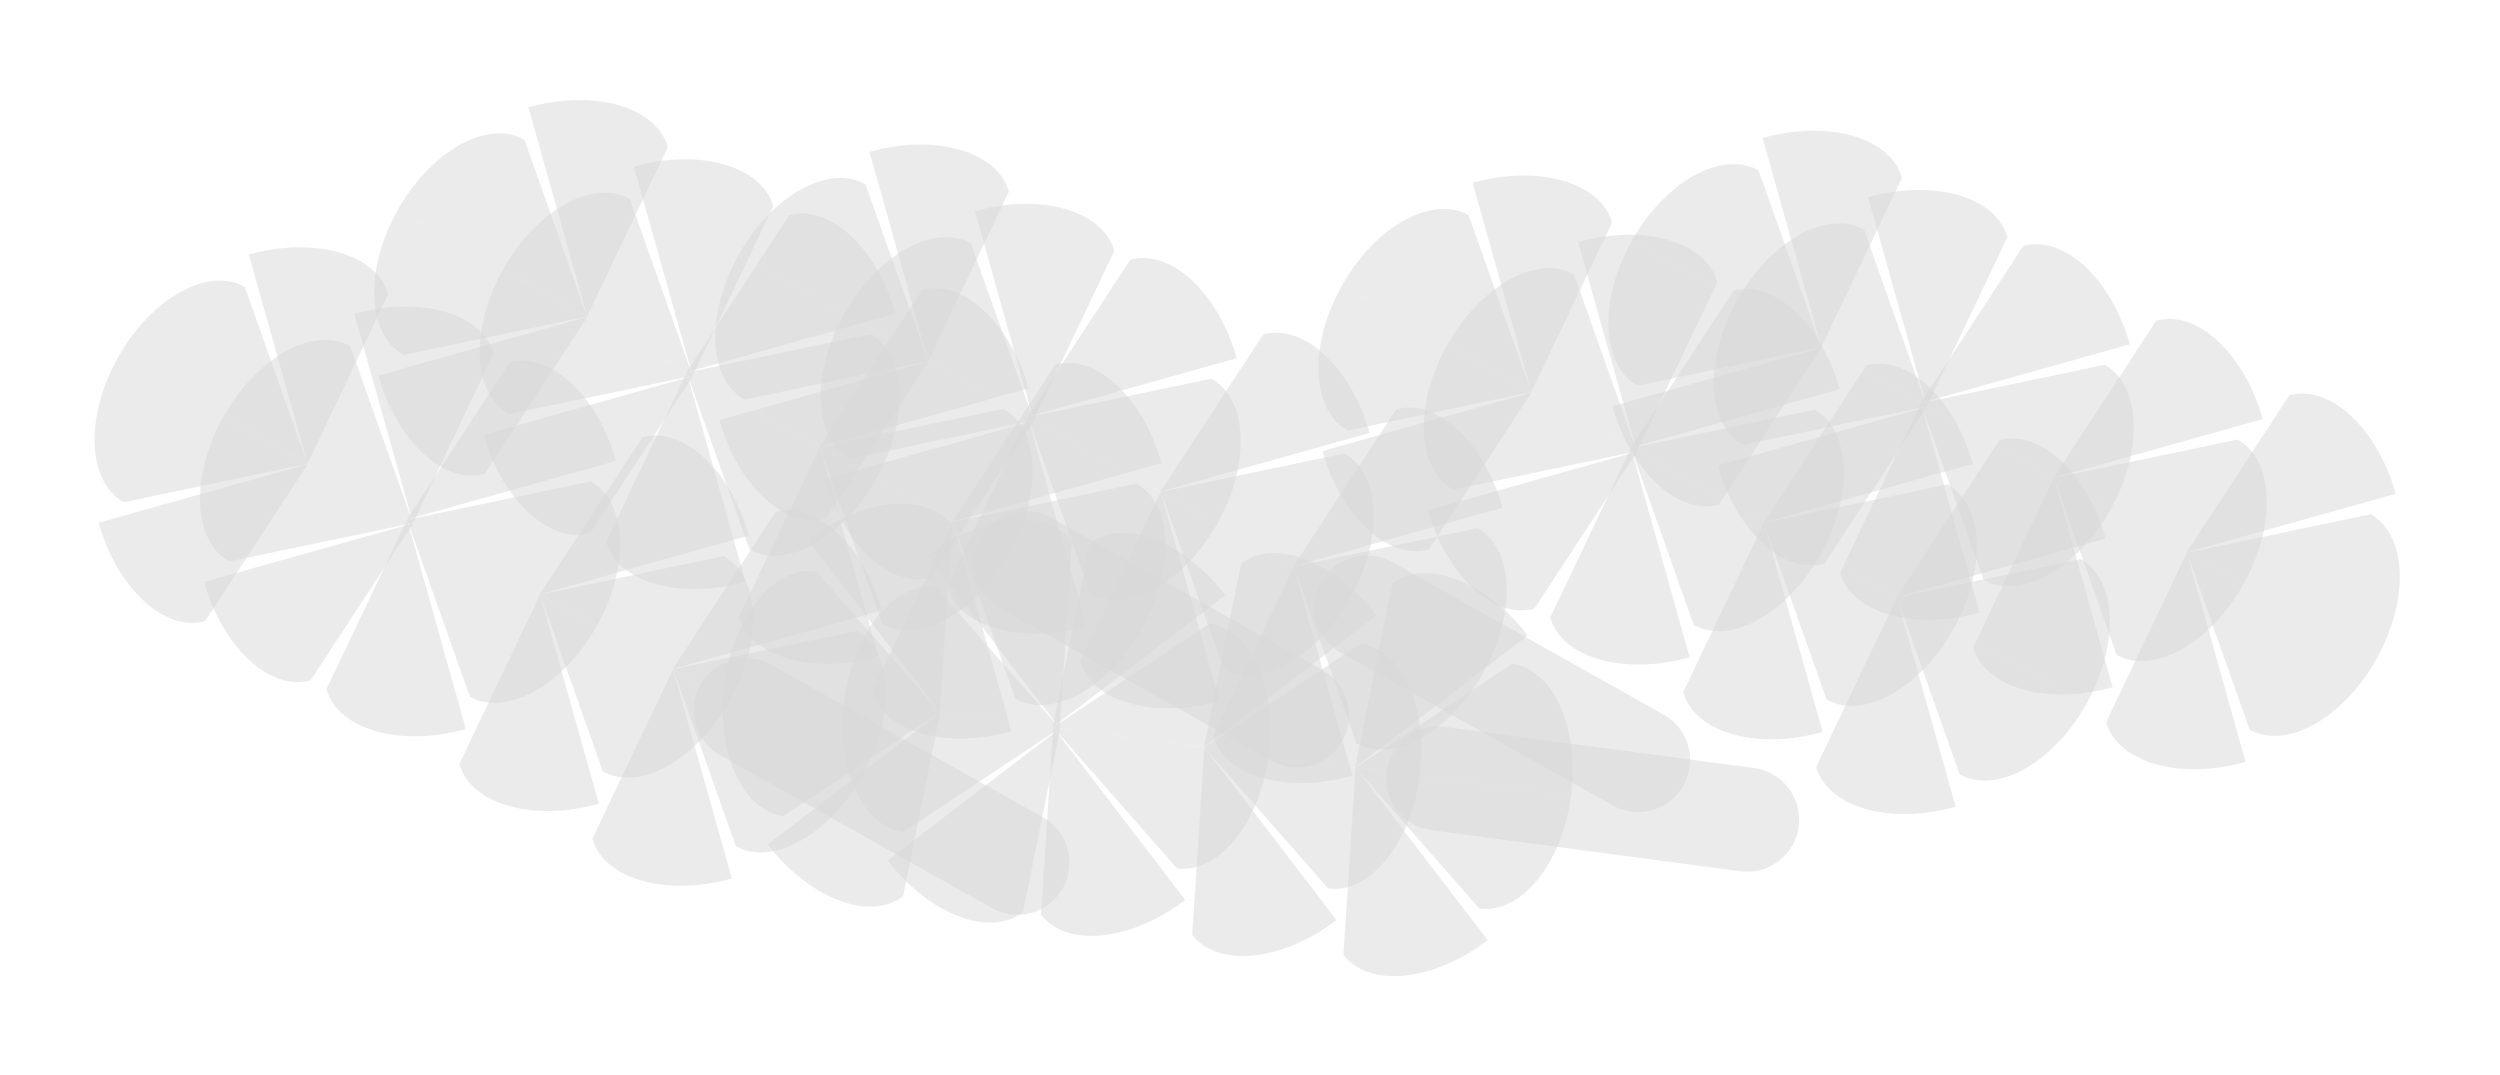 <svg width="307" height="132" viewBox="0 0 307 132" fill="none" xmlns="http://www.w3.org/2000/svg">
<path d="M14.496 43.882C10.394 51.182 10.711 59.147 15.203 61.671L37.762 56.954L14.497 43.881L14.496 43.882Z" fill="#D9D9D9" fill-opacity="0.5"/>
<path d="M105.924 95.254C110.026 87.954 109.71 79.989 105.218 77.465L82.658 82.181L105.924 95.254L105.924 95.254Z" fill="#D9D9D9" fill-opacity="0.5"/>
<path d="M89.594 86.077C93.695 78.777 93.379 70.812 88.887 68.288L66.328 73.004L89.593 86.078L89.594 86.077Z" fill="#D9D9D9" fill-opacity="0.5"/>
<path d="M73.263 76.901C77.365 69.601 77.049 61.637 72.556 59.112L49.997 63.829L73.263 76.902L73.263 76.901Z" fill="#D9D9D9" fill-opacity="0.5"/>
<path d="M14.497 43.88C18.599 36.58 25.567 32.708 30.059 35.232L37.762 56.954L14.497 43.881L14.497 43.88Z" fill="#D9D9D9" fill-opacity="0.5"/>
<path d="M105.923 95.256C101.821 102.556 94.854 106.427 90.362 103.903L82.658 82.182L105.924 95.255L105.923 95.256Z" fill="#D9D9D9" fill-opacity="0.5"/>
<path d="M89.593 86.079C85.49 93.379 78.523 97.251 74.031 94.727L66.328 73.005L89.593 86.078L89.593 86.079Z" fill="#D9D9D9" fill-opacity="0.5"/>
<path d="M73.262 76.902C69.16 84.202 62.193 88.074 57.7 85.55L49.997 63.828L73.262 76.901L73.262 76.902Z" fill="#D9D9D9" fill-opacity="0.5"/>
<path d="M25.063 71.465C27.324 79.527 33.179 84.935 38.141 83.544L50.758 64.257L25.062 71.464L25.063 71.465Z" fill="#D9D9D9" fill-opacity="0.5"/>
<path d="M12.115 64.189C14.377 72.251 20.232 77.659 25.194 76.268L37.81 56.981L12.115 64.188L12.115 64.189Z" fill="#D9D9D9" fill-opacity="0.5"/>
<path d="M108.305 74.947C106.044 66.884 100.188 61.476 95.227 62.868L82.61 82.155L108.305 74.948L108.305 74.947Z" fill="#D9D9D9" fill-opacity="0.5"/>
<path d="M91.975 65.77C89.714 57.708 83.858 52.3 78.897 53.691L66.28 72.978L91.975 65.771L91.975 65.77Z" fill="#D9D9D9" fill-opacity="0.5"/>
<path d="M75.644 56.593C73.383 48.531 67.528 43.123 62.566 44.514L49.949 63.801L75.645 56.594L75.644 56.593Z" fill="#D9D9D9" fill-opacity="0.5"/>
<path d="M43.504 38.533C51.566 36.271 59.231 38.46 60.622 43.422L50.71 64.228L43.503 38.533L43.504 38.533Z" fill="#D9D9D9" fill-opacity="0.5"/>
<path d="M30.556 31.257C38.619 28.996 46.283 31.185 47.675 36.146L37.763 56.953L30.556 31.258L30.556 31.257Z" fill="#D9D9D9" fill-opacity="0.5"/>
<path d="M89.864 107.878C81.801 110.139 74.137 107.95 72.746 102.989L82.658 82.182L89.865 107.877L89.864 107.878Z" fill="#D9D9D9" fill-opacity="0.5"/>
<path d="M73.533 98.701C65.471 100.962 57.806 98.773 56.415 93.812L66.327 73.005L73.534 98.701L73.533 98.701Z" fill="#D9D9D9" fill-opacity="0.5"/>
<path d="M57.203 89.525C49.141 91.786 41.476 89.597 40.085 84.636L49.997 63.83L57.204 89.525L57.203 89.525Z" fill="#D9D9D9" fill-opacity="0.5"/>
<path d="M124.939 105.94L91.602 87.207" stroke="#D9D9D9" stroke-opacity="0.5" stroke-width="12.79" stroke-linecap="round" stroke-linejoin="round"/>
<path d="M27.444 51.157C23.342 58.457 23.658 66.421 28.15 68.945L50.709 64.229L27.444 51.156L27.444 51.157Z" fill="#D9D9D9" fill-opacity="0.5"/>
<path d="M27.445 51.154C31.547 43.854 38.514 39.983 43.006 42.507L50.709 64.228L27.444 51.155L27.445 51.154Z" fill="#D9D9D9" fill-opacity="0.5"/>
<path d="M48.833 25.801C44.731 33.101 45.048 41.066 49.54 43.59L72.099 38.873L48.834 25.8L48.833 25.801Z" fill="#D9D9D9" fill-opacity="0.5"/>
<path d="M140.261 77.173C144.363 69.873 144.047 61.908 139.555 59.384L116.995 64.1L140.261 77.174L140.261 77.173Z" fill="#D9D9D9" fill-opacity="0.5"/>
<path d="M123.93 67.996C128.032 60.696 127.716 52.731 123.224 50.207L100.665 54.924L123.93 67.997L123.93 67.996Z" fill="#D9D9D9" fill-opacity="0.5"/>
<path d="M107.6 58.82C111.702 51.52 111.385 43.555 106.893 41.031L84.334 45.748L107.599 58.821L107.6 58.82Z" fill="#D9D9D9" fill-opacity="0.5"/>
<path d="M48.834 25.799C52.936 18.499 59.904 14.627 64.396 17.151L72.099 38.873L48.834 25.799L48.834 25.799Z" fill="#D9D9D9" fill-opacity="0.5"/>
<path d="M140.26 77.174C136.158 84.474 129.191 88.346 124.699 85.822L116.995 64.1L140.26 77.173L140.26 77.174Z" fill="#D9D9D9" fill-opacity="0.5"/>
<path d="M123.929 67.998C119.827 75.298 112.86 79.17 108.368 76.646L100.665 54.924L123.93 67.997L123.929 67.998Z" fill="#D9D9D9" fill-opacity="0.5"/>
<path d="M107.599 58.821C103.497 66.121 96.529 69.993 92.037 67.469L84.334 45.747L107.599 58.821L107.599 58.821Z" fill="#D9D9D9" fill-opacity="0.5"/>
<path d="M59.4 53.383C61.661 61.446 67.516 66.854 72.478 65.462L85.095 46.175L59.399 53.382L59.4 53.383Z" fill="#D9D9D9" fill-opacity="0.5"/>
<path d="M46.452 46.108C48.714 54.17 54.569 59.578 59.53 58.187L72.147 38.9L46.452 46.107L46.452 46.108Z" fill="#D9D9D9" fill-opacity="0.5"/>
<path d="M142.642 56.865C140.381 48.802 134.525 43.394 129.564 44.786L116.947 64.073L142.642 56.866L142.642 56.865Z" fill="#D9D9D9" fill-opacity="0.5"/>
<path d="M126.311 47.689C124.05 39.627 118.195 34.218 113.233 35.61L100.616 54.897L126.312 47.69L126.311 47.689Z" fill="#D9D9D9" fill-opacity="0.5"/>
<path d="M109.981 38.512C107.72 30.45 101.865 25.042 96.903 26.433L84.286 45.72L109.982 38.513L109.981 38.512Z" fill="#D9D9D9" fill-opacity="0.5"/>
<path d="M77.841 20.452C85.903 18.19 93.568 20.379 94.959 25.34L85.047 46.147L77.84 20.452L77.841 20.452Z" fill="#D9D9D9" fill-opacity="0.5"/>
<path d="M64.894 13.177C72.956 10.916 80.62 13.105 82.012 18.066L72.1 38.873L64.893 13.177L64.894 13.177Z" fill="#D9D9D9" fill-opacity="0.5"/>
<path d="M124.201 89.796C116.138 92.058 108.474 89.869 107.082 84.907L116.995 64.101L124.202 89.796L124.201 89.796Z" fill="#D9D9D9" fill-opacity="0.5"/>
<path d="M107.871 80.62C99.808 82.881 92.144 80.692 90.752 75.731L100.665 54.924L107.872 80.62L107.871 80.62Z" fill="#D9D9D9" fill-opacity="0.5"/>
<path d="M91.54 71.444C83.478 73.705 75.813 71.516 74.422 66.555L84.334 45.748L91.541 71.444L91.54 71.444Z" fill="#D9D9D9" fill-opacity="0.5"/>
<path d="M159.276 87.859L125.938 69.126" stroke="#D9D9D9" stroke-opacity="0.5" stroke-width="12.79" stroke-linecap="round" stroke-linejoin="round"/>
<path d="M61.781 33.075C57.678 40.375 57.995 48.34 62.487 50.864L85.046 46.148L61.781 33.075L61.781 33.075Z" fill="#D9D9D9" fill-opacity="0.5"/>
<path d="M61.782 33.073C65.883 25.773 72.851 21.901 77.343 24.426L85.046 46.147L61.781 33.074L61.782 33.073Z" fill="#D9D9D9" fill-opacity="0.5"/>
<path d="M90.716 31.273C86.614 38.573 86.93 46.537 91.422 49.062L113.982 44.345L90.716 31.272L90.716 31.273Z" fill="#D9D9D9" fill-opacity="0.5"/>
<path d="M182.143 82.646C186.245 75.346 185.929 67.381 181.437 64.857L158.877 69.573L182.143 82.647L182.143 82.646Z" fill="#D9D9D9" fill-opacity="0.5"/>
<path d="M165.813 73.469C169.915 66.169 169.599 58.204 165.107 55.68L142.547 60.397L165.813 73.47L165.813 73.469Z" fill="#D9D9D9" fill-opacity="0.5"/>
<path d="M149.483 64.293C153.585 56.993 153.268 49.029 148.776 46.505L126.217 51.221L149.482 64.294L149.483 64.293Z" fill="#D9D9D9" fill-opacity="0.5"/>
<path d="M90.717 31.272C94.819 23.972 101.786 20.1 106.278 22.624L113.982 44.346L90.717 31.273L90.717 31.272Z" fill="#D9D9D9" fill-opacity="0.5"/>
<path d="M182.142 82.648C178.04 89.948 171.073 93.82 166.581 91.295L158.877 69.574L182.143 82.647L182.142 82.648Z" fill="#D9D9D9" fill-opacity="0.5"/>
<path d="M165.812 73.47C161.71 80.77 154.743 84.642 150.251 82.118L142.547 60.396L165.813 73.469L165.812 73.47Z" fill="#D9D9D9" fill-opacity="0.5"/>
<path d="M149.482 64.294C145.38 71.594 138.412 75.466 133.92 72.942L126.217 51.22L149.482 64.293L149.482 64.294Z" fill="#D9D9D9" fill-opacity="0.5"/>
<path d="M101.282 58.856C103.544 66.919 109.399 72.327 114.36 70.935L126.977 51.648L101.282 58.855L101.282 58.856Z" fill="#D9D9D9" fill-opacity="0.5"/>
<path d="M88.335 51.581C90.596 59.644 96.452 65.052 101.413 63.66L114.03 44.373L88.335 51.58L88.335 51.581Z" fill="#D9D9D9" fill-opacity="0.5"/>
<path d="M184.525 62.339C182.263 54.276 176.408 48.868 171.447 50.26L158.83 69.546L184.525 62.34L184.525 62.339Z" fill="#D9D9D9" fill-opacity="0.5"/>
<path d="M168.194 53.161C165.933 45.099 160.077 39.691 155.116 41.082L142.499 60.369L168.194 53.162L168.194 53.161Z" fill="#D9D9D9" fill-opacity="0.5"/>
<path d="M151.864 43.986C149.602 35.923 143.747 30.515 138.786 31.906L126.169 51.193L151.864 43.986L151.864 43.986Z" fill="#D9D9D9" fill-opacity="0.5"/>
<path d="M119.724 25.925C127.786 23.663 135.45 25.852 136.842 30.814L126.93 51.62L119.723 25.925L119.724 25.925Z" fill="#D9D9D9" fill-opacity="0.5"/>
<path d="M106.776 18.649C114.838 16.388 122.503 18.577 123.894 23.538L113.982 44.345L106.775 18.65L106.776 18.649Z" fill="#D9D9D9" fill-opacity="0.5"/>
<path d="M166.084 95.268C158.021 97.53 150.357 95.341 148.965 90.379L158.878 69.573L166.084 95.268L166.084 95.268Z" fill="#D9D9D9" fill-opacity="0.5"/>
<path d="M149.753 86.093C141.691 88.354 134.026 86.165 132.635 81.204L142.547 60.397L149.754 86.093L149.753 86.093Z" fill="#D9D9D9" fill-opacity="0.5"/>
<path d="M133.423 76.917C125.36 79.178 117.696 76.99 116.305 72.028L126.217 51.222L133.424 76.917L133.423 76.917Z" fill="#D9D9D9" fill-opacity="0.5"/>
<path d="M201.159 93.332L167.821 74.599" stroke="#D9D9D9" stroke-opacity="0.5" stroke-width="12.79" stroke-linecap="round" stroke-linejoin="round"/>
<path d="M103.663 38.547C99.561 45.847 99.878 53.812 104.37 56.336L126.929 51.62L103.664 38.547L103.663 38.547Z" fill="#D9D9D9" fill-opacity="0.5"/>
<path d="M103.664 38.546C107.766 31.246 114.734 27.375 119.226 29.899L126.929 51.62L103.664 38.547L103.664 38.546Z" fill="#D9D9D9" fill-opacity="0.5"/>
<path d="M164.783 35.073C160.681 42.373 160.997 50.337 165.489 52.862L188.049 48.145L164.783 35.072L164.783 35.073Z" fill="#D9D9D9" fill-opacity="0.5"/>
<path d="M256.211 86.446C260.313 79.146 259.996 71.181 255.504 68.657L232.945 73.373L256.21 86.447L256.211 86.446Z" fill="#D9D9D9" fill-opacity="0.5"/>
<path d="M239.88 77.269C243.982 69.969 243.666 62.004 239.174 59.48L216.614 64.197L239.88 77.27L239.88 77.269Z" fill="#D9D9D9" fill-opacity="0.5"/>
<path d="M223.55 68.092C227.652 60.792 227.335 52.828 222.843 50.303L200.284 55.02L223.549 68.093L223.55 68.092Z" fill="#D9D9D9" fill-opacity="0.5"/>
<path d="M164.784 35.071C168.886 27.771 175.853 23.899 180.345 26.423L188.049 48.145L164.783 35.072L164.784 35.071Z" fill="#D9D9D9" fill-opacity="0.5"/>
<path d="M256.21 86.447C252.108 93.747 245.14 97.619 240.648 95.094L232.945 73.373L256.21 86.446L256.21 86.447Z" fill="#D9D9D9" fill-opacity="0.5"/>
<path d="M239.879 77.27C235.777 84.57 228.81 88.442 224.318 85.918L216.614 64.196L239.88 77.269L239.879 77.27Z" fill="#D9D9D9" fill-opacity="0.5"/>
<path d="M223.549 68.094C219.447 75.394 212.479 79.266 207.987 76.742L200.284 55.02L223.549 68.094L223.549 68.094Z" fill="#D9D9D9" fill-opacity="0.5"/>
<path d="M175.349 62.656C177.611 70.719 183.466 76.127 188.427 74.735L201.044 55.448L175.349 62.655L175.349 62.656Z" fill="#D9D9D9" fill-opacity="0.5"/>
<path d="M162.402 55.382C164.663 63.444 170.519 68.852 175.48 67.461L188.097 48.174L162.402 55.381L162.402 55.382Z" fill="#D9D9D9" fill-opacity="0.5"/>
<path d="M258.592 66.138C256.33 58.075 250.475 52.667 245.514 54.059L232.897 73.346L258.592 66.139L258.592 66.138Z" fill="#D9D9D9" fill-opacity="0.5"/>
<path d="M242.261 56.961C240 48.898 234.144 43.49 229.183 44.882L216.566 64.169L242.261 56.962L242.261 56.961Z" fill="#D9D9D9" fill-opacity="0.5"/>
<path d="M225.931 47.785C223.67 39.723 217.814 34.315 212.853 35.706L200.236 54.993L225.931 47.786L225.931 47.785Z" fill="#D9D9D9" fill-opacity="0.5"/>
<path d="M193.79 29.724C201.853 27.463 209.517 29.652 210.909 34.613L200.997 55.42L193.79 29.725L193.79 29.724Z" fill="#D9D9D9" fill-opacity="0.5"/>
<path d="M180.843 22.449C188.906 20.188 196.57 22.377 197.962 27.338L188.049 48.145L180.842 22.449L180.843 22.449Z" fill="#D9D9D9" fill-opacity="0.5"/>
<path d="M240.15 99.069C232.088 101.331 224.424 99.142 223.032 94.181L232.944 73.374L240.151 99.069L240.15 99.069Z" fill="#D9D9D9" fill-opacity="0.5"/>
<path d="M223.82 89.893C215.757 92.154 208.093 89.965 206.702 85.004L216.614 64.197L223.821 89.892L223.82 89.893Z" fill="#D9D9D9" fill-opacity="0.5"/>
<path d="M207.49 80.717C199.427 82.978 191.763 80.789 190.371 75.828L200.284 55.021L207.491 80.717L207.49 80.717Z" fill="#D9D9D9" fill-opacity="0.5"/>
<path d="M177.73 42.347C173.628 49.647 173.945 57.612 178.437 60.136L200.996 55.42L177.731 42.346L177.73 42.347Z" fill="#D9D9D9" fill-opacity="0.5"/>
<path d="M177.731 42.345C181.833 35.045 188.801 31.173 193.293 33.698L200.996 55.419L177.731 42.346L177.731 42.345Z" fill="#D9D9D9" fill-opacity="0.5"/>
<path d="M200.389 29.57C196.287 36.87 196.604 44.835 201.096 47.359L223.655 42.643L200.39 29.57L200.389 29.57Z" fill="#D9D9D9" fill-opacity="0.5"/>
<path d="M291.817 80.943C295.919 73.643 295.603 65.679 291.111 63.154L268.551 67.871L291.817 80.944L291.817 80.943Z" fill="#D9D9D9" fill-opacity="0.5"/>
<path d="M275.487 71.765C279.589 64.465 279.272 56.501 274.78 53.977L252.221 58.693L275.486 71.766L275.487 71.765Z" fill="#D9D9D9" fill-opacity="0.5"/>
<path d="M259.156 62.59C263.258 55.289 262.942 47.325 258.45 44.801L235.89 49.517L259.156 62.59L259.156 62.59Z" fill="#D9D9D9" fill-opacity="0.5"/>
<path d="M200.39 29.568C204.492 22.268 211.46 18.396 215.952 20.921L223.655 42.642L200.39 29.569L200.39 29.568Z" fill="#D9D9D9" fill-opacity="0.5"/>
<path d="M291.816 80.943C287.714 88.243 280.747 92.115 276.255 89.591L268.551 67.869L291.817 80.943L291.816 80.943Z" fill="#D9D9D9" fill-opacity="0.5"/>
<path d="M275.486 71.768C271.384 79.068 264.416 82.939 259.924 80.415L252.221 58.694L275.486 71.767L275.486 71.768Z" fill="#D9D9D9" fill-opacity="0.5"/>
<path d="M259.155 62.591C255.053 69.891 248.086 73.763 243.594 71.239L235.89 49.517L259.156 62.59L259.155 62.591Z" fill="#D9D9D9" fill-opacity="0.5"/>
<path d="M210.956 57.153C213.217 65.216 219.073 70.624 224.034 69.232L236.651 49.945L210.955 57.152L210.956 57.153Z" fill="#D9D9D9" fill-opacity="0.5"/>
<path d="M198.008 49.877C200.27 57.94 206.125 63.348 211.087 61.956L223.703 42.669L198.008 49.877L198.008 49.877Z" fill="#D9D9D9" fill-opacity="0.5"/>
<path d="M294.198 60.634C291.937 52.572 286.081 47.164 281.12 48.555L268.503 67.842L294.198 60.635L294.198 60.634Z" fill="#D9D9D9" fill-opacity="0.5"/>
<path d="M277.868 51.458C275.606 43.396 269.751 37.988 264.789 39.379L252.173 58.666L277.868 51.459L277.868 51.458Z" fill="#D9D9D9" fill-opacity="0.5"/>
<path d="M261.537 42.283C259.276 34.22 253.421 28.812 248.459 30.204L235.842 49.491L261.538 42.284L261.537 42.283Z" fill="#D9D9D9" fill-opacity="0.5"/>
<path d="M229.397 24.221C237.459 21.96 245.124 24.149 246.515 29.11L236.603 49.917L229.396 24.221L229.397 24.221Z" fill="#D9D9D9" fill-opacity="0.5"/>
<path d="M216.449 16.946C224.512 14.684 232.176 16.873 233.568 21.835L223.655 42.641L216.448 16.946L216.449 16.946Z" fill="#D9D9D9" fill-opacity="0.5"/>
<path d="M275.757 93.566C267.694 95.827 260.03 93.638 258.639 88.677L268.551 67.871L275.758 93.566L275.757 93.566Z" fill="#D9D9D9" fill-opacity="0.5"/>
<path d="M259.426 84.389C251.364 86.651 243.699 84.462 242.308 79.5L252.22 58.694L259.427 84.389L259.426 84.389Z" fill="#D9D9D9" fill-opacity="0.5"/>
<path d="M243.096 75.213C235.034 77.475 227.369 75.286 225.978 70.325L235.89 49.518L243.097 75.213L243.096 75.213Z" fill="#D9D9D9" fill-opacity="0.5"/>
<path d="M213.337 36.845C209.235 44.145 209.551 52.11 214.043 54.634L236.603 49.917L213.337 36.844L213.337 36.845Z" fill="#D9D9D9" fill-opacity="0.5"/>
<path d="M213.338 36.843C217.44 29.543 224.407 25.671 228.899 28.195L236.603 49.917L213.337 36.843L213.338 36.843Z" fill="#D9D9D9" fill-opacity="0.5"/>
<path d="M88.962 83.951C87.858 92.251 91.104 99.531 96.212 100.211L115.416 87.468L88.962 83.95L88.962 83.951Z" fill="#D9D9D9" fill-opacity="0.5"/>
<path d="M192.919 97.774C194.023 89.473 190.777 82.193 185.669 81.514L166.465 94.257L192.919 97.775L192.919 97.774Z" fill="#D9D9D9" fill-opacity="0.5"/>
<path d="M174.351 95.305C175.455 87.004 172.209 79.724 167.101 79.045L147.897 91.787L174.351 95.306L174.351 95.305Z" fill="#D9D9D9" fill-opacity="0.5"/>
<path d="M155.782 92.834C156.886 84.534 153.64 77.254 148.532 76.575L129.328 89.317L155.782 92.835L155.782 92.834Z" fill="#D9D9D9" fill-opacity="0.5"/>
<path d="M88.963 83.949C90.067 75.648 95.102 69.47 100.21 70.149L115.416 87.468L88.962 83.95L88.963 83.949Z" fill="#D9D9D9" fill-opacity="0.5"/>
<path d="M192.919 97.776C191.815 106.076 186.779 112.255 181.671 111.576L166.465 94.257L192.919 97.775L192.919 97.776Z" fill="#D9D9D9" fill-opacity="0.5"/>
<path d="M174.35 95.306C173.247 103.607 168.211 109.785 163.103 109.106L147.897 91.787L174.351 95.305L174.35 95.306Z" fill="#D9D9D9" fill-opacity="0.5"/>
<path d="M155.782 92.837C154.678 101.137 149.642 107.315 144.534 106.636L129.328 89.317L155.782 92.836L155.782 92.837Z" fill="#D9D9D9" fill-opacity="0.5"/>
<path d="M109 105.652C114.089 112.302 121.532 115.155 125.624 112.023L130.193 89.434L109 105.652L109 105.652Z" fill="#D9D9D9" fill-opacity="0.5"/>
<path d="M94.278 103.694C99.367 110.344 106.81 113.197 110.902 110.065L115.471 87.476L94.277 103.694L94.278 103.694Z" fill="#D9D9D9" fill-opacity="0.5"/>
<path d="M187.603 78.03C182.515 71.38 175.072 68.528 170.98 71.659L166.41 94.249L187.604 78.031L187.603 78.03Z" fill="#D9D9D9" fill-opacity="0.5"/>
<path d="M169.035 75.561C163.946 68.911 156.503 66.059 152.411 69.19L147.842 91.78L169.036 75.562L169.035 75.561Z" fill="#D9D9D9" fill-opacity="0.5"/>
<path d="M150.466 73.092C145.377 66.442 137.934 63.59 133.842 66.721L129.273 89.311L150.467 73.093L150.466 73.092Z" fill="#D9D9D9" fill-opacity="0.5"/>
<path d="M113.921 68.232C120.571 63.143 128.501 62.335 131.632 66.427L130.138 89.426L113.92 68.232L113.921 68.232Z" fill="#D9D9D9" fill-opacity="0.5"/>
<path d="M99.199 66.273C105.849 61.185 113.779 60.377 116.91 64.469L115.416 87.468L99.198 66.274L99.199 66.273Z" fill="#D9D9D9" fill-opacity="0.5"/>
<path d="M182.682 115.452C176.032 120.541 168.102 121.348 164.971 117.256L166.465 94.258L182.683 115.451L182.682 115.452Z" fill="#D9D9D9" fill-opacity="0.5"/>
<path d="M164.114 112.982C157.464 118.071 149.534 118.879 146.403 114.787L147.897 91.788L164.115 112.982L164.114 112.982Z" fill="#D9D9D9" fill-opacity="0.5"/>
<path d="M145.545 110.512C138.895 115.601 130.966 116.409 127.834 112.317L129.328 89.318L145.546 110.512L145.545 110.512Z" fill="#D9D9D9" fill-opacity="0.5"/>
<path d="M214.541 100.651L176.634 95.609" stroke="#D9D9D9" stroke-opacity="0.5" stroke-width="12.79" stroke-linecap="round" stroke-linejoin="round"/>
<path d="M103.684 85.908C102.58 94.208 105.826 101.488 110.934 102.168L130.138 89.425L103.684 85.907L103.684 85.908Z" fill="#D9D9D9" fill-opacity="0.5"/>
<path d="M103.684 85.906C104.788 77.606 109.824 71.427 114.932 72.107L130.138 89.426L103.684 85.907L103.684 85.906Z" fill="#D9D9D9" fill-opacity="0.5"/>
</svg>
